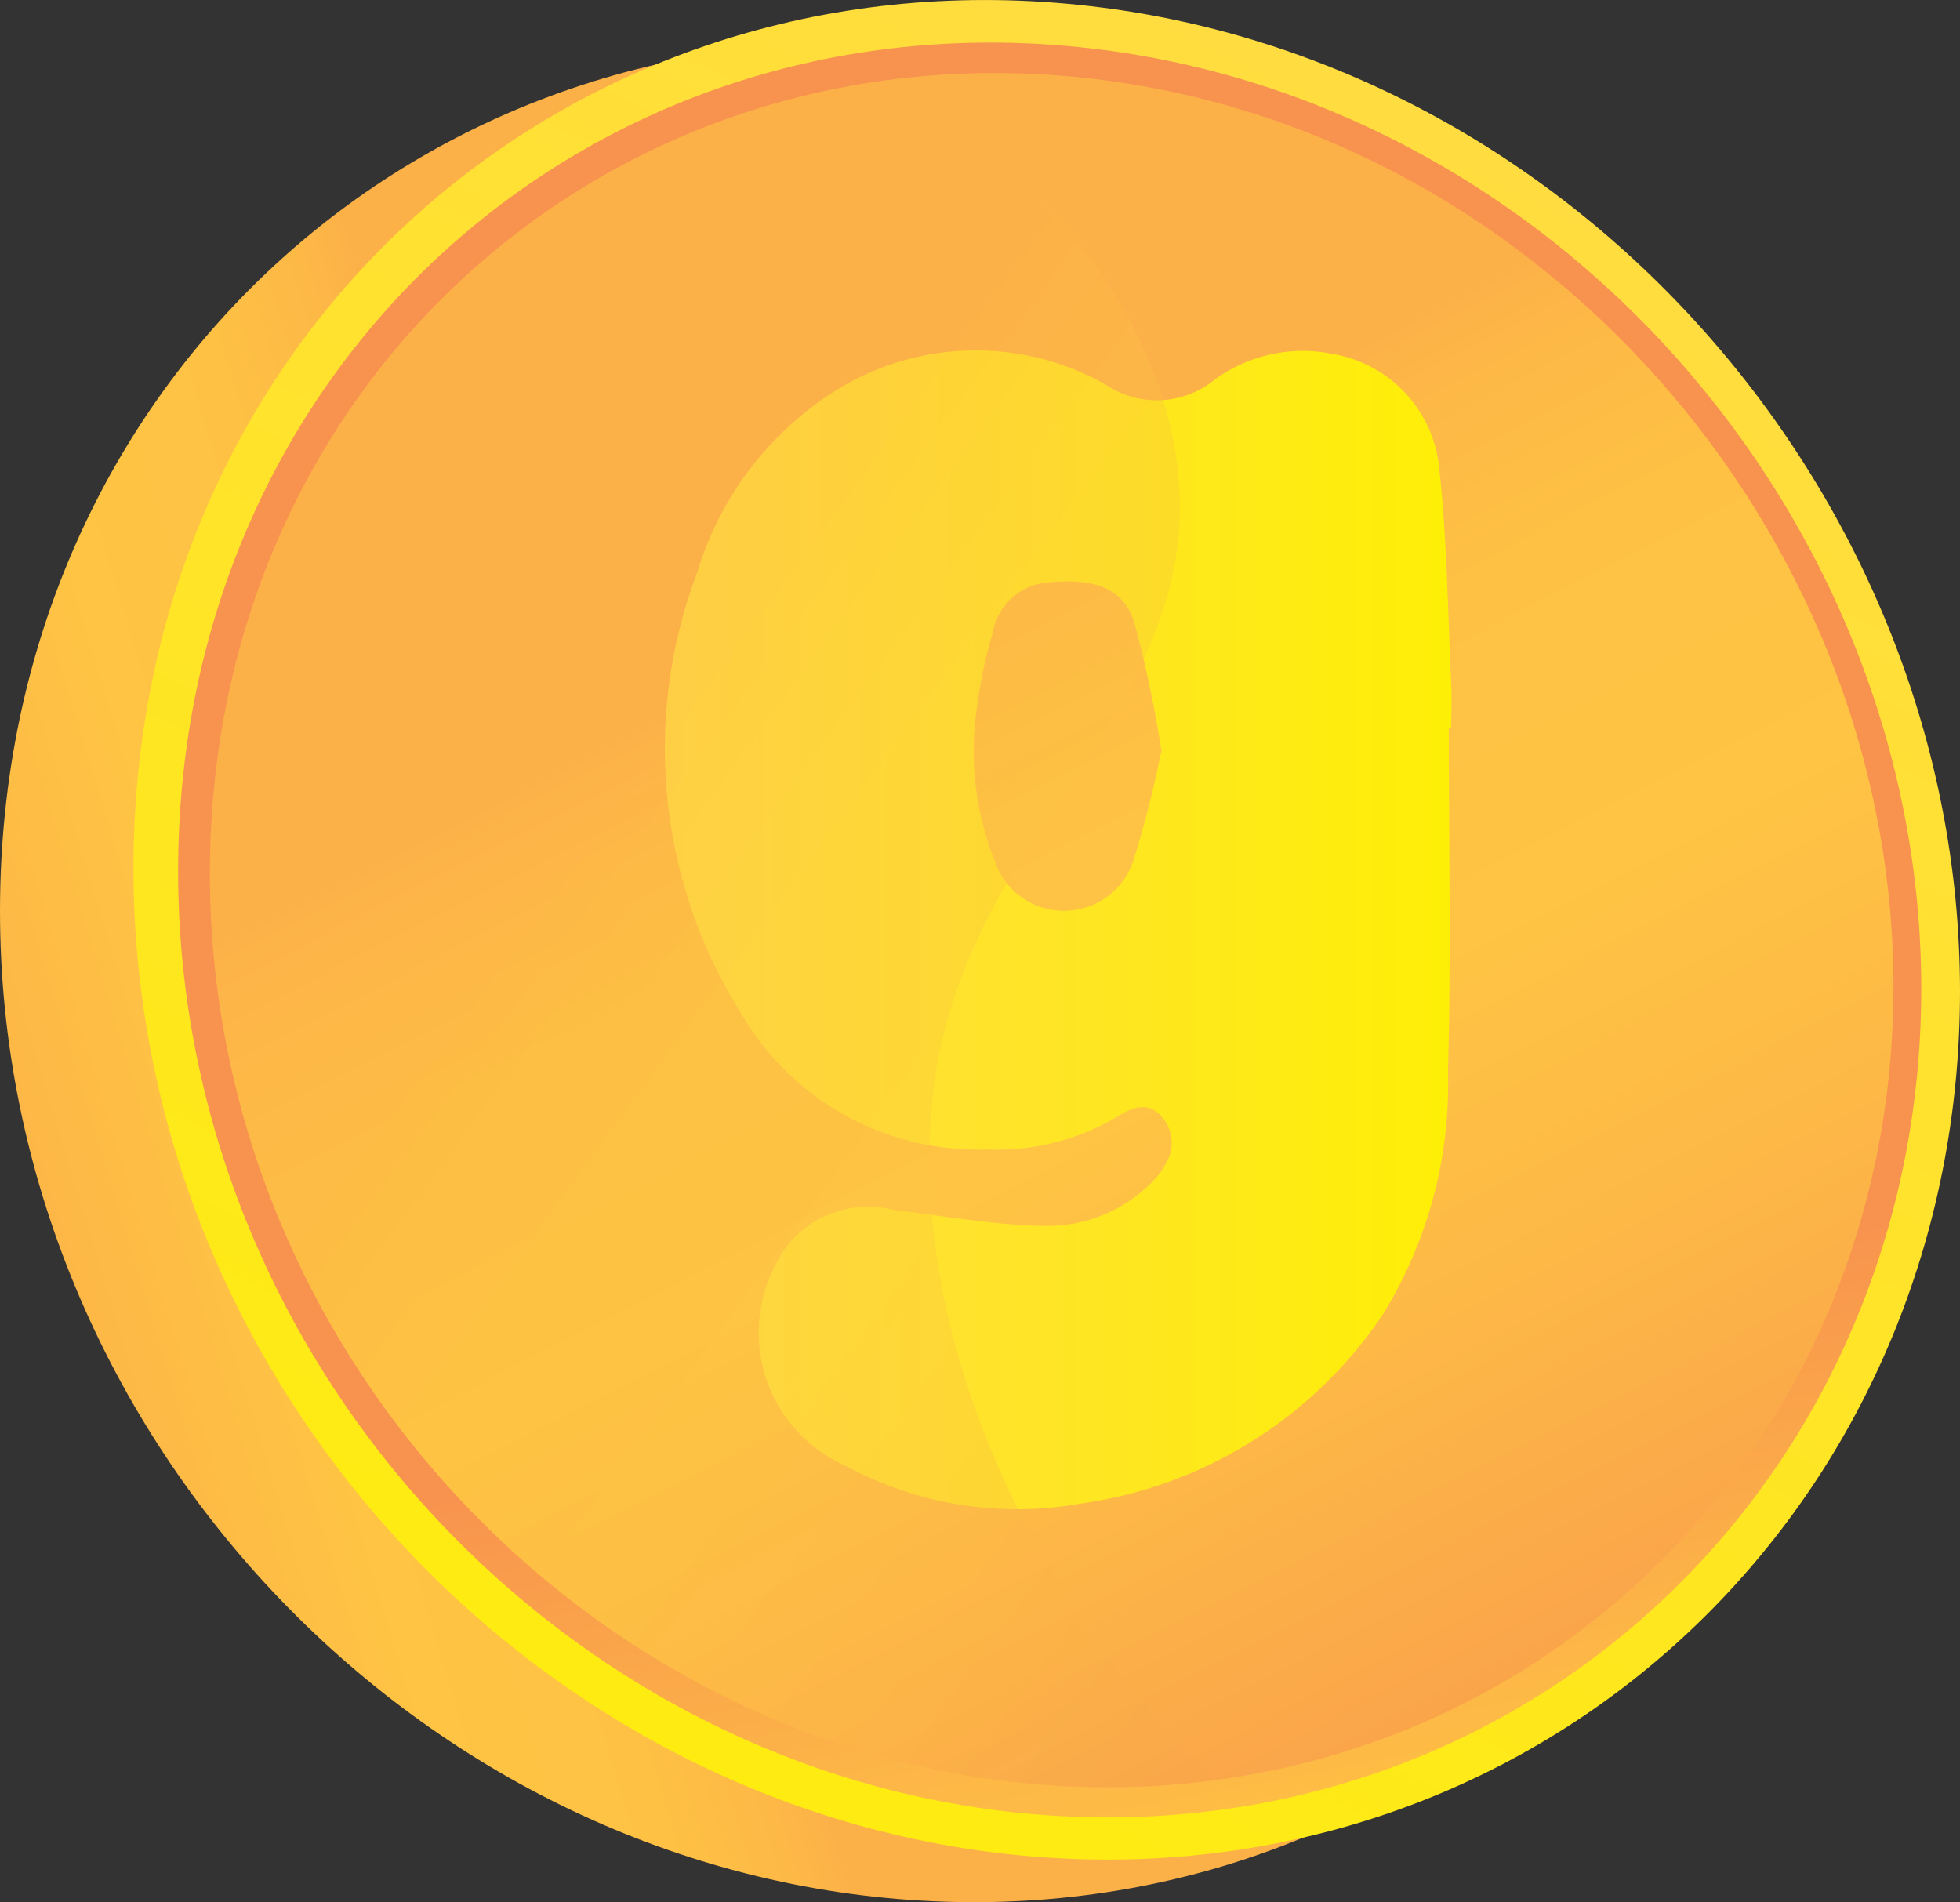 <svg id="ic_coin" xmlns="http://www.w3.org/2000/svg" xmlns:xlink="http://www.w3.org/1999/xlink" width="76.552" height="74.294" viewBox="0 0 76.552 74.294">
  <rect x="0" y="0" width="76.552" height="74.294" fill="#333333" stroke="none"/>
  <defs>
    <linearGradient id="linear-gradient" x1="0.329" y1="0.554" x2="-0.255" y2="0.738" gradientUnits="objectBoundingBox">
      <stop offset="0" stop-color="#fcb148"/>
      <stop offset="0.052" stop-color="#fdb946"/>
      <stop offset="0.142" stop-color="#fec144"/>
      <stop offset="0.318" stop-color="#ffc444"/>
      <stop offset="0.485" stop-color="#fdb946"/>
      <stop offset="0.775" stop-color="#f99c4c"/>
      <stop offset="0.866" stop-color="#f8924f"/>
      <stop offset="1" stop-color="#f8924f"/>
    </linearGradient>
    <linearGradient id="linear-gradient-2" x1="0.727" y1="0.007" x2="0.207" y2="1.135" gradientUnits="objectBoundingBox">
      <stop offset="0" stop-color="#ffdb44"/>
      <stop offset="1" stop-color="#feef06"/>
    </linearGradient>
    <linearGradient id="linear-gradient-3" x1="0.636" y1="1.231" x2="0.531" y2="0.666" xlink:href="#linear-gradient"/>
    <linearGradient id="linear-gradient-4" x1="0.409" y1="0.31" x2="0.858" y2="1.247" xlink:href="#linear-gradient"/>
    <linearGradient id="linear-gradient-5" x1="0" y1="0.5" x2="1" y2="0.5" xlink:href="#linear-gradient-2"/>
    <linearGradient id="linear-gradient-6" x1="0.464" y1="0.369" x2="1.215" y2="1.306" xlink:href="#linear-gradient"/>
  </defs>
  <path id="Trazado_86899" data-name="Trazado 86899" d="M1680.729,557.224c0,19.3-15.092,34.484-34.381,33.891-20.074-.616-36.958-17.954-36.958-38.7s16.883-35.808,36.958-33.718C1665.637,520.706,1680.729,537.924,1680.729,557.224Z" transform="translate(-1609.39 -516.839)" fill="url(#linear-gradient)"/>
  <path id="Trazado_86900" data-name="Trazado 86900" d="M1770.093,528.691c0,19.3-15.092,34.484-34.381,33.891-20.074-.616-36.958-17.954-36.958-38.7s16.883-35.808,36.958-33.717C1755,492.173,1770.093,509.39,1770.093,528.691Z" transform="translate(-1693.541 -489.97)" fill="url(#linear-gradient-2)"/>
  <path id="Trazado_86901" data-name="Trazado 86901" d="M1796.729,555.458c0,18.451-14.44,32.941-32.867,32.344-19.142-.62-35.214-17.166-35.214-36.934s16.072-34.147,35.214-32.186C1782.289,520.57,1796.729,537.007,1796.729,555.458Z" transform="translate(-1721.691 -516.839)" fill="url(#linear-gradient-3)"/>
  <path id="Trazado_86902" data-name="Trazado 86902" d="M1815.693,574.569c0,17.842-13.973,31.837-31.783,31.239-18.477-.62-33.972-16.6-33.972-35.672s15.495-32.962,33.972-31.091C1801.72,540.848,1815.693,556.727,1815.693,574.569Z" transform="translate(-1741.74 -536.023)" fill="url(#linear-gradient-4)"/>
  <path id="Trazado_200" data-name="Trazado 200" d="M30.616,14.735c0,4.478.093,8.959-.031,13.433a17.129,17.129,0,0,1-2.554,9.5,17.041,17.041,0,0,1-11.8,7.373,14.068,14.068,0,0,1-9.152-1.465A5.693,5.693,0,0,1,4.92,34.788a4.05,4.05,0,0,1,4.049-1.21c1.906.219,3.828.581,5.746.612a5.718,5.718,0,0,0,4.4-1.8,2.549,2.549,0,0,0,.426-.586,1.558,1.558,0,0,0-.186-1.932c-.538-.548-1.155-.281-1.667.045a9.193,9.193,0,0,1-5.11,1.291A10.691,10.691,0,0,1,2.919,25.8,19.4,19.4,0,0,1,1.252,8.7,12.747,12.747,0,0,1,6.521,1.663a10.321,10.321,0,0,1,10.705-.322,3.557,3.557,0,0,0,4.185-.152A5.839,5.839,0,0,1,26.068.136a5.024,5.024,0,0,1,4.183,4.545c.3,2.758.326,5.548.46,8.325.029.574,0,1.151,0,1.725ZM19.4,15.688A46.517,46.517,0,0,0,18.326,10.6c-.491-1.527-1.927-1.668-3.335-1.539A2.382,2.382,0,0,0,12.8,11.046a18.166,18.166,0,0,0-.615,2.916,11.585,11.585,0,0,0,.688,5.955,2.853,2.853,0,0,0,5.417.031,43.273,43.273,0,0,0,1.091-4.257Z" transform="translate(25.969 13.685)" fill="url(#linear-gradient-5)"/>
  <path id="Trazado_86903" data-name="Trazado 86903" d="M1778.159,581.751c1.074-10.606,10.821-15.1,9.549-24.851-.784-6.013-5.341-11.08-10.425-15.037-15.42,1.617-27.344,14.386-27.344,31.086,0,19.071,15.495,35.051,33.972,35.672a32.067,32.067,0,0,0,5.25-.256C1781.822,601.062,1777.236,590.863,1778.159,581.751Z" transform="translate(-1741.74 -538.836)" opacity="0.3" fill="url(#linear-gradient-6)" style="mix-blend-mode: multiply;isolation: isolate"/>
</svg>
